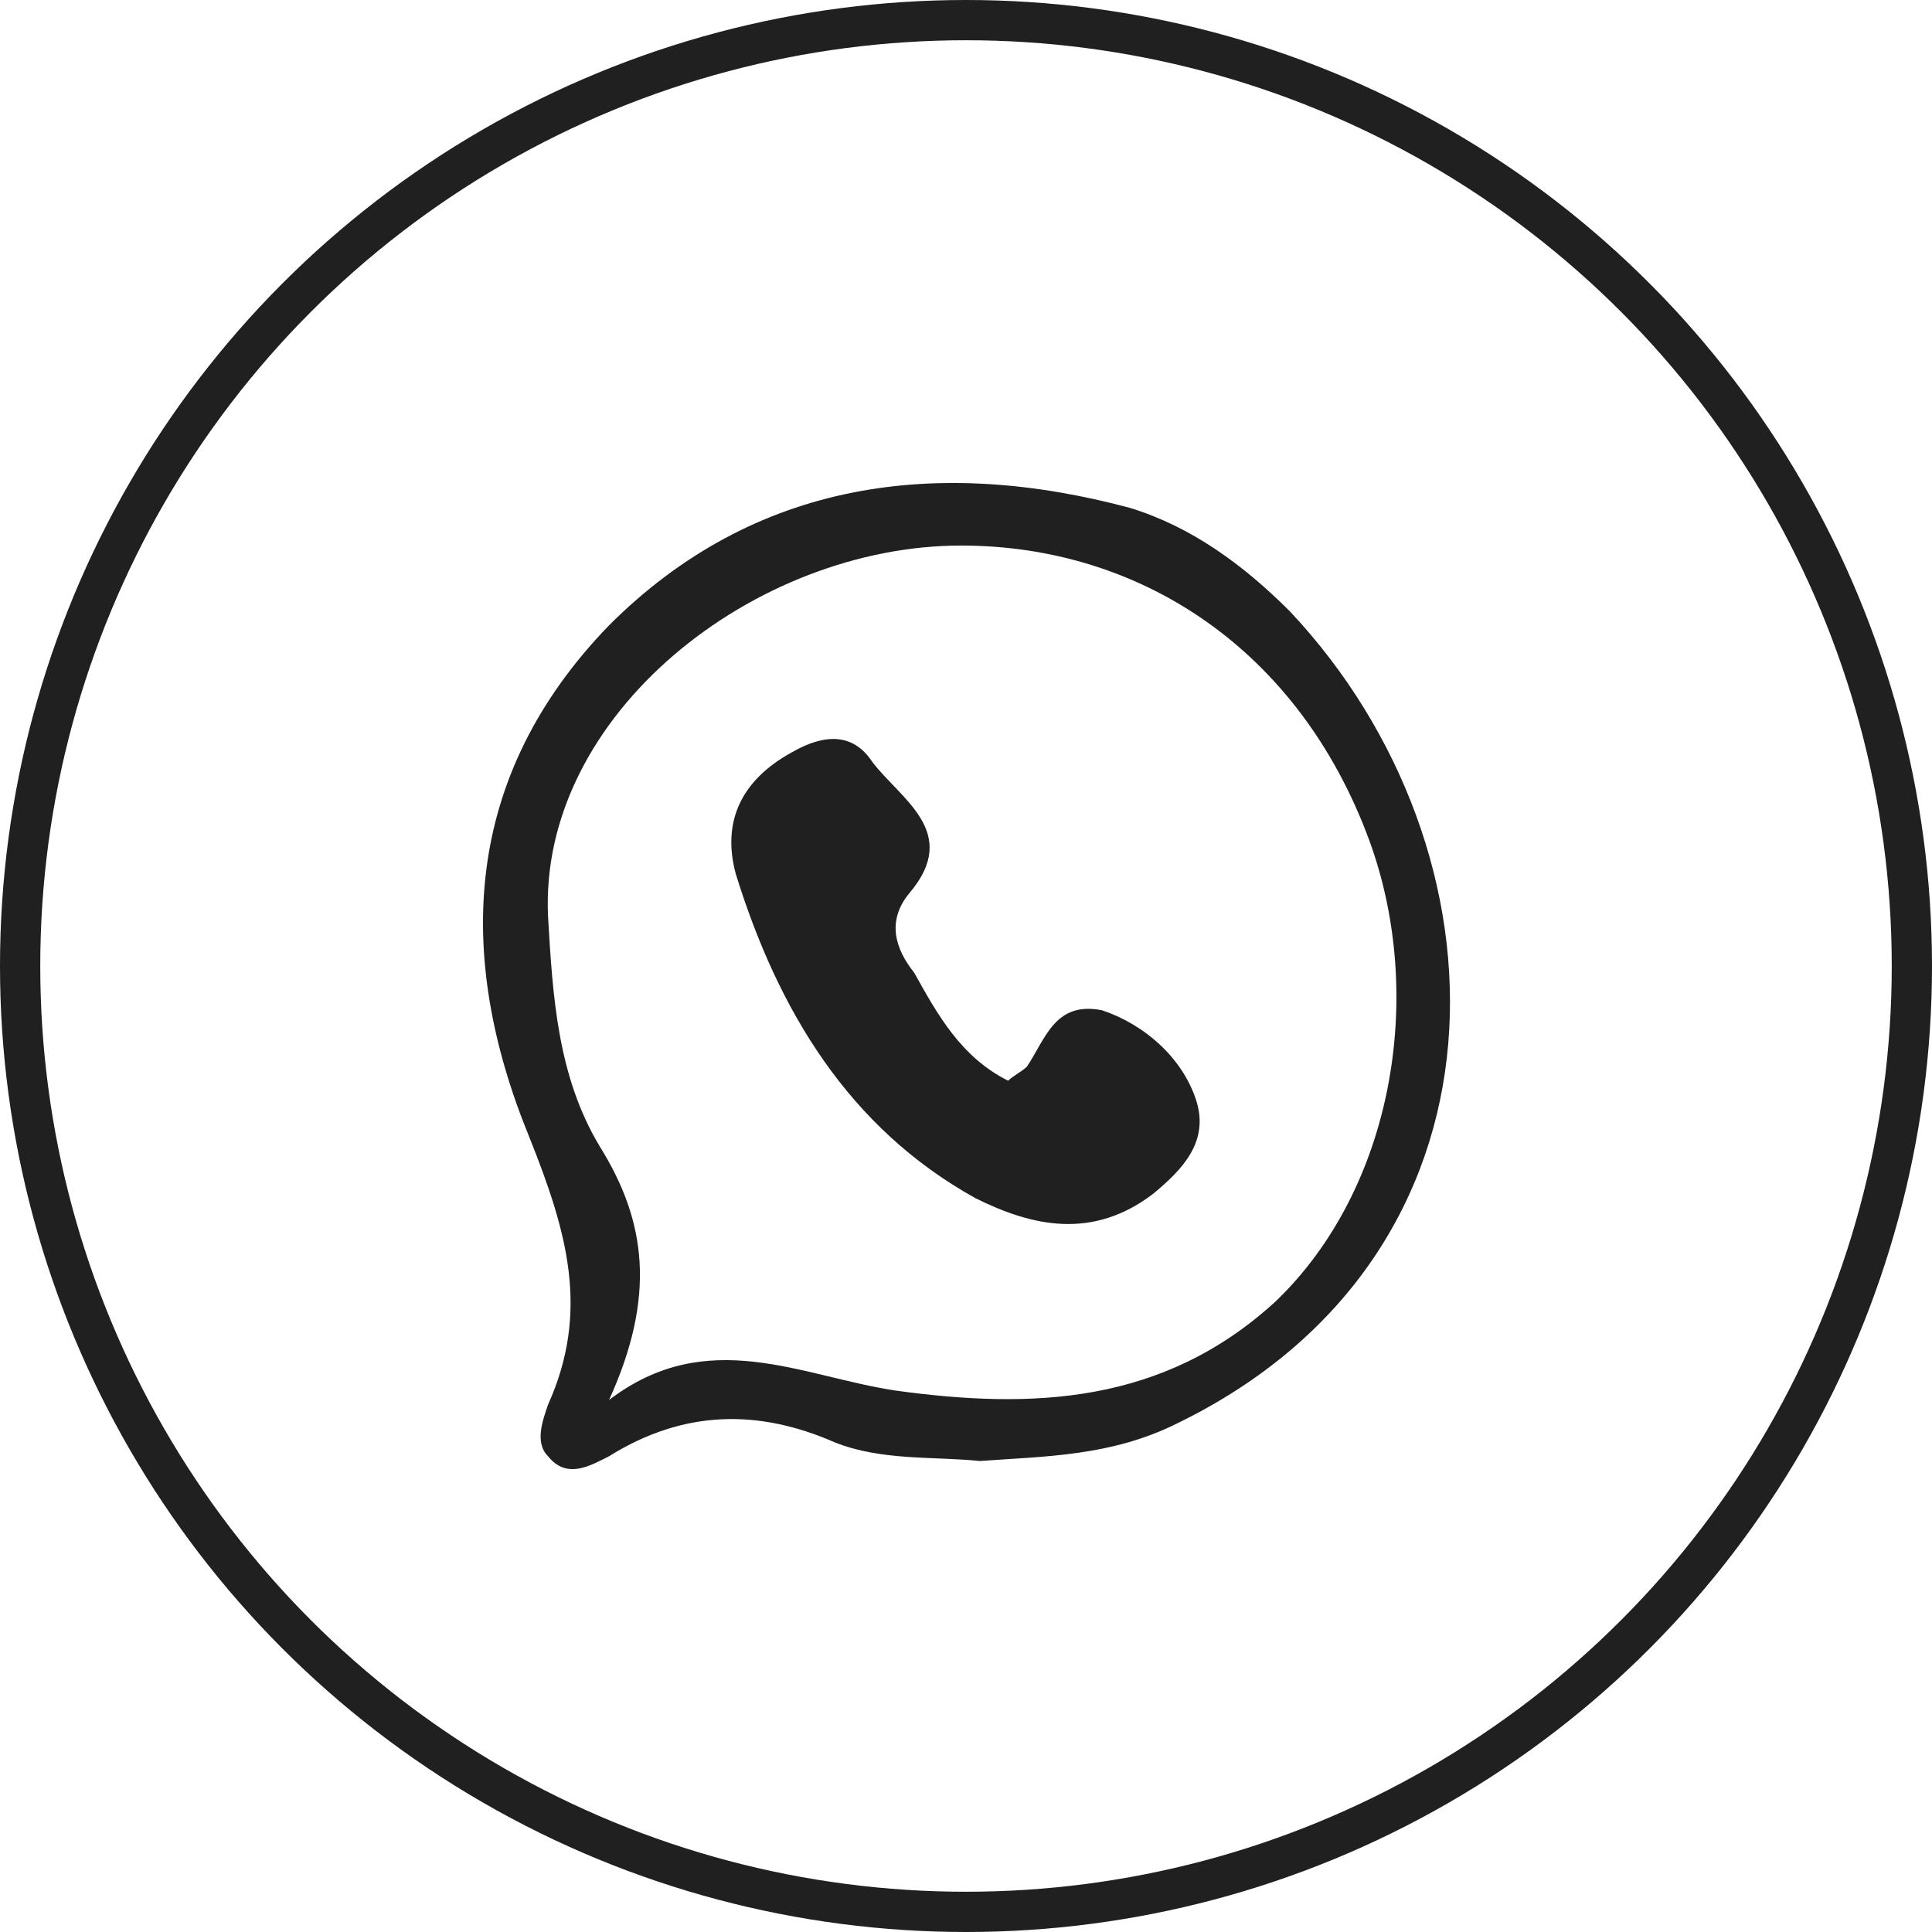 <svg width="24" height="24" viewBox="0 0 24 24" fill="none" xmlns="http://www.w3.org/2000/svg">
<circle cx="12" cy="12" r="11.75" stroke="#202020" stroke-width="0.5"/>
<path d="M12.173 18.149C11.59 18.09 10.949 18.149 10.366 17.916C9.432 17.507 8.499 17.507 7.566 18.09C7.333 18.207 7.041 18.382 6.808 18.09C6.633 17.916 6.75 17.624 6.808 17.449C7.333 16.283 7.041 15.291 6.575 14.125C5.642 11.85 5.758 9.634 7.566 7.768C9.374 5.96 11.649 5.669 14.04 6.31C14.798 6.544 15.439 7.01 16.022 7.593C18.822 10.567 18.938 15.583 14.623 17.682C13.806 18.09 12.99 18.09 12.173 18.149ZM7.566 17.391C8.791 16.457 9.957 17.099 11.124 17.274C12.815 17.507 14.448 17.449 15.847 16.166C17.305 14.766 17.713 12.375 17.014 10.451C16.139 8.06 14.156 6.777 11.94 6.777C9.374 6.777 6.691 8.876 6.808 11.384C6.866 12.375 6.925 13.367 7.45 14.241C8.033 15.175 8.149 16.108 7.566 17.391Z" fill="#202020"/>
<path d="M12.523 13.425C12.582 13.367 12.698 13.308 12.757 13.25C12.99 12.9 13.106 12.434 13.69 12.55C14.214 12.725 14.681 13.133 14.856 13.658C15.031 14.183 14.681 14.533 14.331 14.825C13.573 15.408 12.815 15.233 12.115 14.883C10.54 14.008 9.666 12.55 9.141 10.859C8.966 10.217 9.199 9.693 9.841 9.343C10.249 9.109 10.599 9.109 10.832 9.459C11.182 9.926 11.94 10.334 11.299 11.092C11.007 11.442 11.124 11.792 11.357 12.084C11.649 12.609 11.94 13.133 12.523 13.425Z" fill="#202020"/>
</svg>
